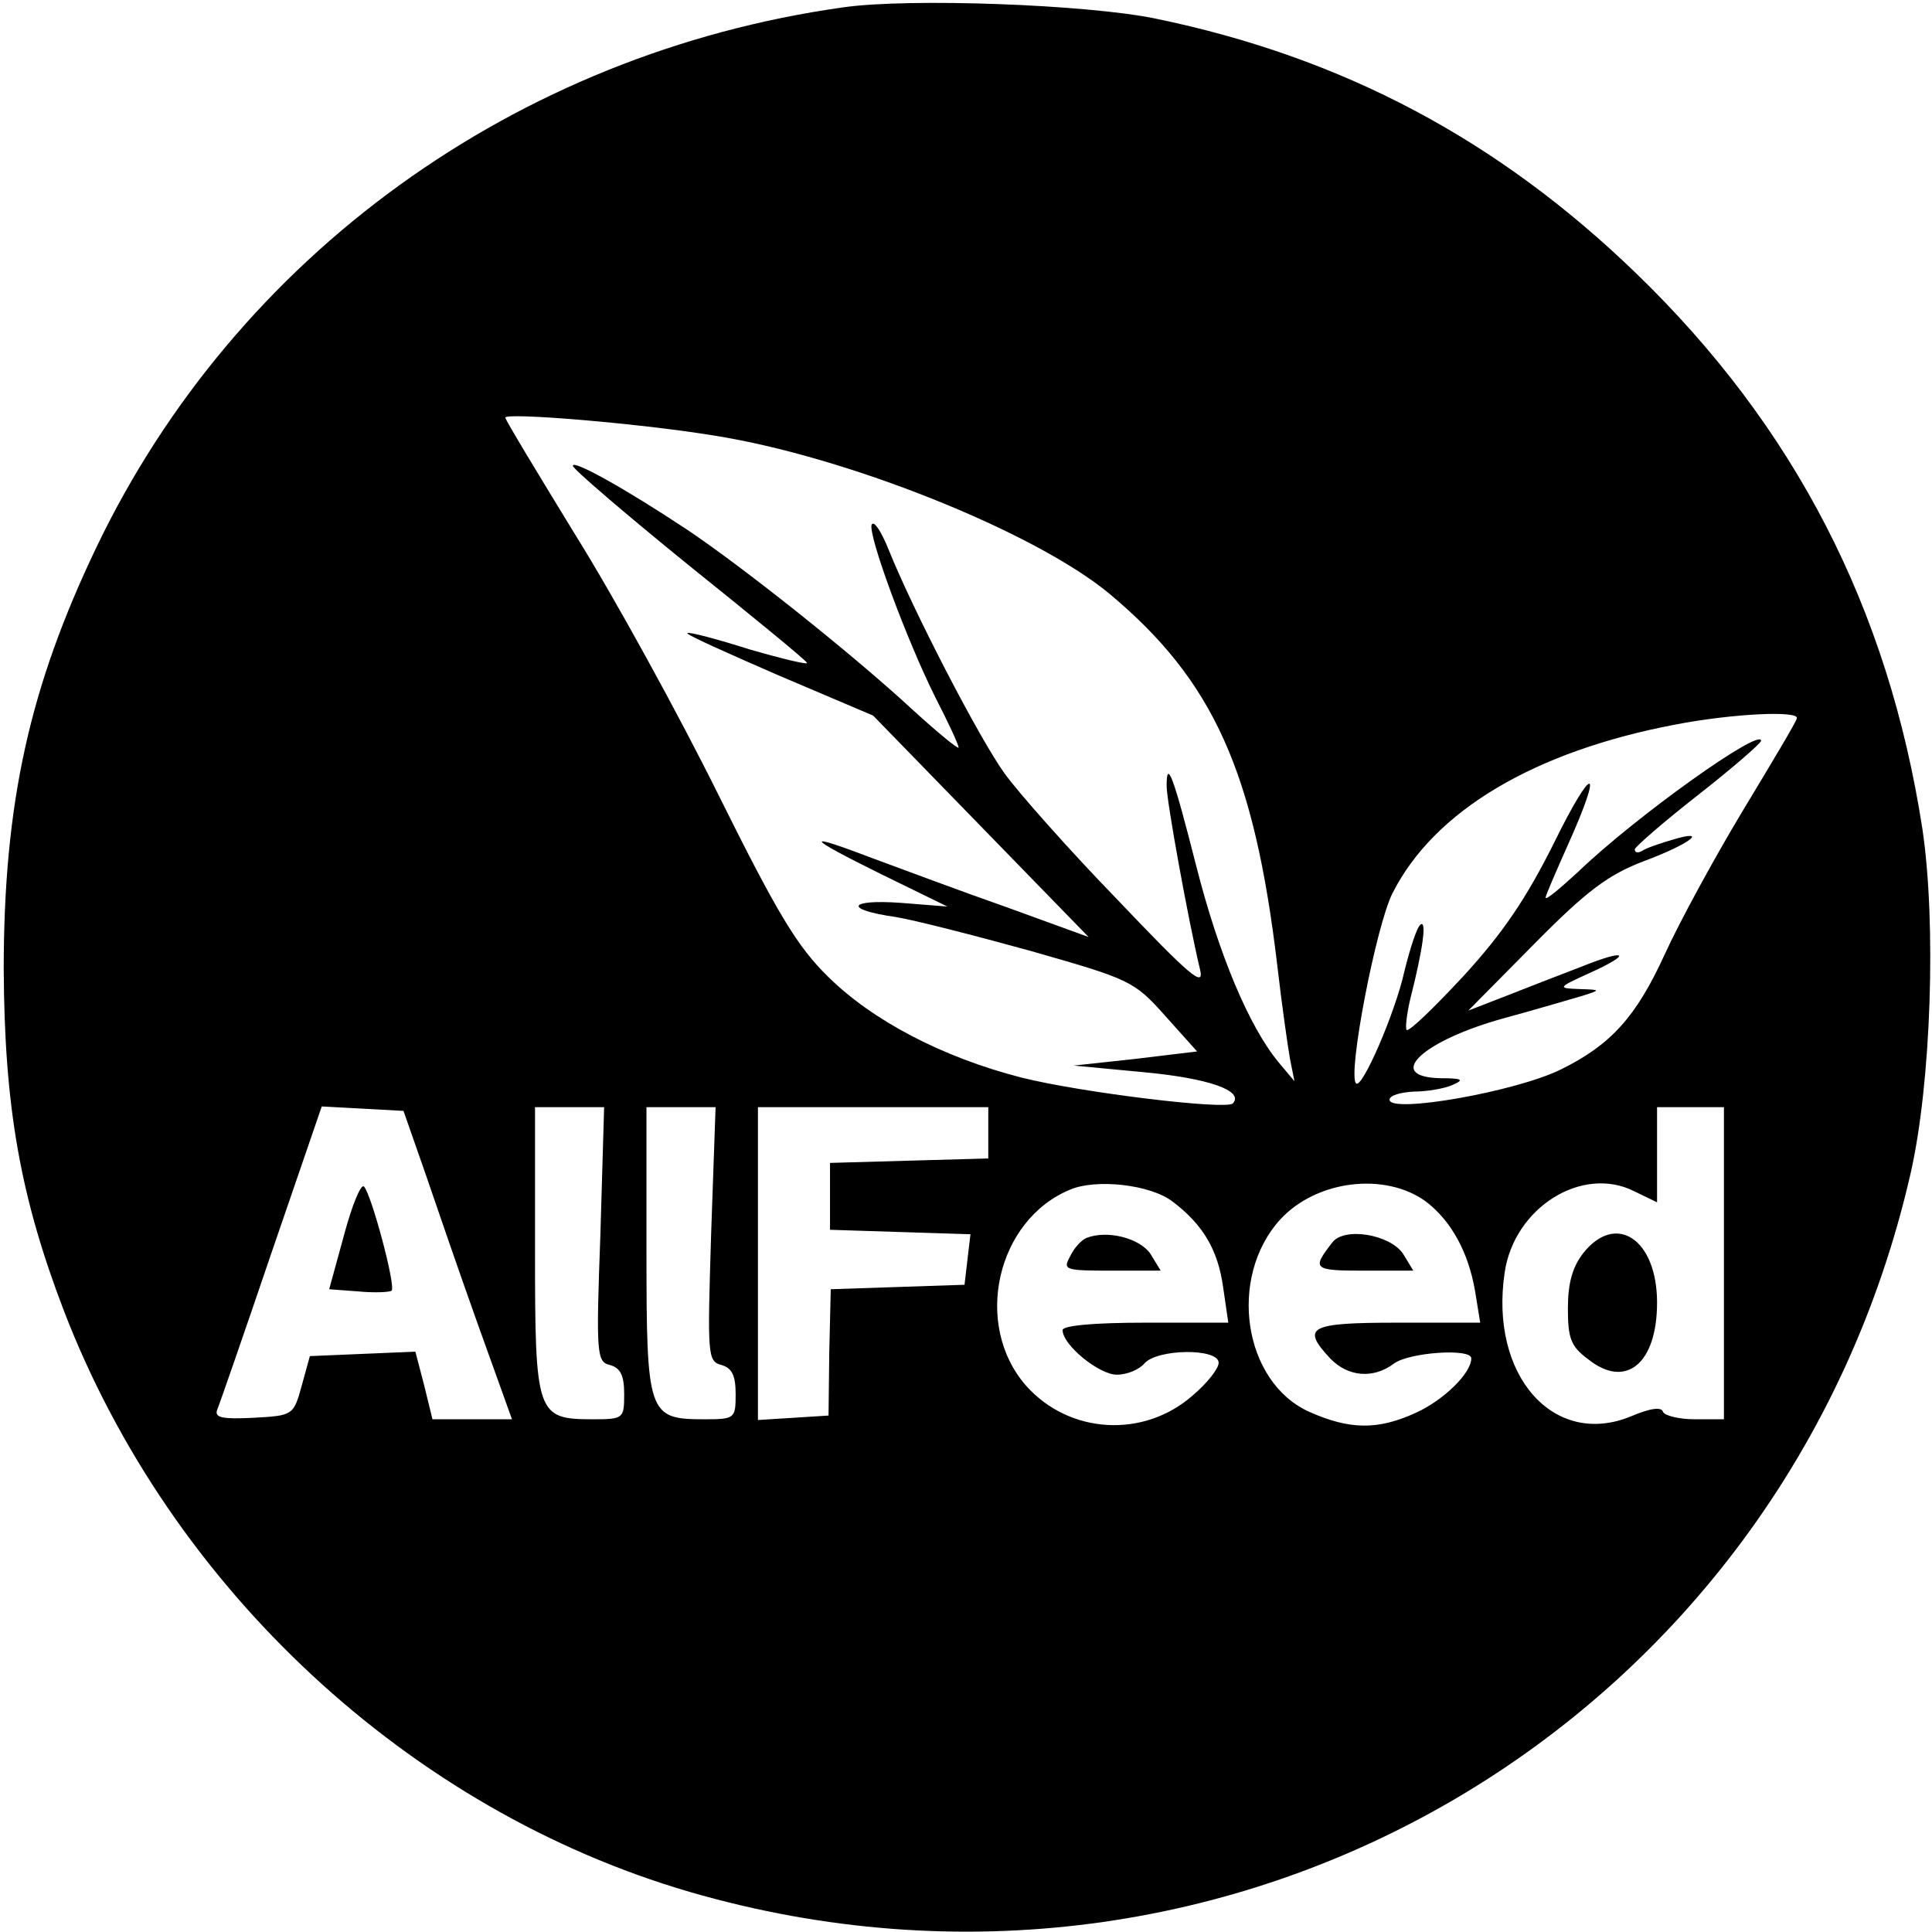 <svg version="1" xmlns="http://www.w3.org/2000/svg" width="346.667" height="346.667" viewBox="0 0 260 260"><path d="M113.4 1C69.4 7.2 31.8 34.4 13 73.6 4 92.4.5 108 .5 130.5c.1 18.4 2.2 30.5 8.1 45.9 14.4 37.4 46.5 67.2 84.2 78.2 72.9 21.2 147.3-22.5 164.3-96.6 2.8-12.2 3.5-33.8 1.6-46.5-4.6-29.7-17.2-54.1-38.5-74.7-18.6-18-39.5-29.1-64.7-34.3C146.3.6 122.3-.3 113.4 1zM96 58.6c17.9 2.8 43.3 13 53.3 21.3 14 11.7 19.5 23.9 22.6 50.1.6 5.2 1.4 10.8 1.7 12.5l.6 3-2.1-2.5c-4-4.8-8.1-14.6-11.1-26.4-3.1-12.2-4-14.6-4-10.8 0 2 2.9 18 4.5 24.7.6 2.5-1.4.8-11.1-9.4-6.6-6.8-13.4-14.5-15.2-17-3.4-4.7-12.3-21.9-15.6-30.1-1-2.5-2-4-2.3-3.4-.5 1.4 4.7 15.5 8.6 23.3 1.7 3.3 3.1 6.3 3.1 6.7 0 .3-2.8-2-6.2-5.1-8-7.4-22.7-19.1-30.3-24.2-8.6-5.7-15.5-9.5-15.4-8.6 0 .4 7 6.4 15.5 13.3 8.6 6.9 15.8 12.8 16 13.2.2.3-3.2-.5-7.7-1.8-4.4-1.4-8.2-2.4-8.4-2.2-.2.2 5.4 2.7 12.3 5.7l12.7 5.4 14.5 14.9 14.5 14.9-11-4c-6-2.1-14-5.1-17.8-6.5-9.7-3.7-9.5-3.1.8 2l9 4.4-6.3-.5c-7.1-.5-7.7.9-.7 1.9 2.5.4 10.7 2.5 18.3 4.6 13.3 3.8 13.8 4 18 8.7l4.3 4.8-8.3 1-8.3.9 9.5.9c8.6.8 13.5 2.5 11.9 4.2-1 .9-20.6-1.5-28.5-3.5-10.5-2.7-19.9-7.6-25.9-13.5-4.2-4.1-6.8-8.4-14.8-24.5-5.3-10.7-13.9-26.4-19.2-34.9-5.2-8.5-9.5-15.6-9.5-15.9 0-.7 17.5.7 28 2.4zm145.8 38.1c-.1.5-3.4 6-7.2 12.3-3.8 6.3-8.6 15.1-10.6 19.5-3.8 8.3-7.2 12.1-13.9 15.4-6 3-23.1 6-23.1 4.1 0-.6 1.5-1 3.3-1.1 1.7 0 4.1-.4 5.2-.9 1.6-.7 1.3-.9-1.7-.9-7.6-.2-2.3-5.1 8.7-8.1 4.4-1.2 9.1-2.6 10.5-3 2.5-.8 2.4-.8-.5-.9-2.9-.1-2.9-.2 1.3-2.1 6-2.7 5.2-3.4-1-.9-2.9 1.1-7.5 2.9-10.3 4l-4.9 1.9 8.9-9c7.1-7.2 10-9.3 14.7-11.1 6.2-2.3 8.9-4.4 3.9-2.9-1.7.5-3.5 1.1-4.1 1.5-.5.3-1 .3-1-.2.1-.4 3.9-3.7 8.5-7.3 4.6-3.6 8.4-6.9 8.5-7.3.1-1.9-16.8 10.1-24.7 17.7-2.4 2.2-4.3 3.8-4.3 3.4 0-.3 1.4-3.5 3-7.1 4.9-10.9 3.4-11-1.9-.2-3.7 7.4-6.8 12-12.1 17.8-4 4.3-7.4 7.6-7.7 7.3-.2-.2 0-2.1.5-4.2 1.7-6.7 2.2-10.5 1.4-10-.5.3-1.4 3.1-2.2 6.3-1.2 5.5-5.7 15.9-6.5 15.1-1.2-1.1 2.7-21.3 4.9-25.6 5.6-11.1 19.1-19.1 38.1-22.7 7.8-1.5 16.8-1.9 16.3-.8zM57.1 157.5c1.5 4.4 4.7 13.7 7.2 20.7l4.6 12.8H58.2l-1.1-4.5-1.2-4.6-7.1.3-7.1.3-1.1 4c-1.1 4-1.2 4-6.5 4.3-4.1.2-5.2 0-4.9-1 .3-.7 3.6-10.2 7.3-21.1l6.8-19.8 5.5.3 5.5.3 2.8 8zm23.7 8.6c-.6 16.2-.5 17.2 1.3 17.6 1.4.4 1.9 1.4 1.9 3.9 0 3.3-.1 3.4-4.2 3.4-7.6 0-7.8-.6-7.8-22.7V149h9.3l-.5 17.1zm14.9 0c-.5 16.3-.5 17.1 1.4 17.6 1.4.4 1.9 1.4 1.9 3.9 0 3.3-.1 3.4-4.2 3.4-7.6 0-7.8-.6-7.8-22.7V149h9.3l-.6 17.1zm37.3-13.6v3.4l-10.7.3-10.6.3v9l9.4.3 9.5.3-.4 3.4-.4 3.4-9 .3-9 .3-.2 8.5-.1 8.5-4.7.3-4.8.3V149h31v3.5zm99 17.5v21h-3.9c-2.2 0-4.1-.5-4.3-1-.2-.7-1.7-.5-4.3.6-10.4 4.3-19.1-5.5-17-19.4 1.3-8.7 10.4-14.4 17.4-10.9l3.1 1.5V149h9v21zm-74.2-8.3c4.1 3.1 6.1 6.5 6.8 11.5l.7 4.8h-11.2c-7 0-11.1.4-11.1 1 0 2 4.9 6 7.3 6 1.4 0 3-.7 3.7-1.5 1.7-2 10-2.1 10-.1 0 .8-1.6 2.8-3.5 4.4-6.6 5.8-16.6 5.2-22.4-1.3-7.2-8.2-4-22.3 5.9-26.4 3.5-1.5 10.8-.7 13.8 1.6zm34.1 0c3.4 2.6 5.7 6.8 6.6 12l.7 4.3h-11.1c-12 0-13 .6-9.1 4.8 2.4 2.5 5.8 2.8 8.6.7 2-1.5 10.4-2.1 10.4-.7 0 2-3.7 5.6-7.4 7.3-5.2 2.4-9 2.3-14.4-.1-8.9-4-11-18.1-3.9-25.9 4.9-5.3 14.1-6.4 19.6-2.4z"/><path d="M46.3 166.2l-2 7.3 4 .3c2.1.2 4.1.1 4.4-.1.6-.6-2.7-12.9-3.7-14-.4-.5-1.6 2.4-2.7 6.5zM213.1 168.6c-1.5 1.9-2.1 4.1-2.1 7.5 0 4 .4 5.1 2.7 6.8 5.1 4.1 9.3.6 9.3-7.6 0-8.5-5.5-12.2-9.9-6.7zM146.2 166.6c-.7.3-1.7 1.4-2.2 2.5-1 1.8-.7 1.9 5.6 1.9h6.6l-1.4-2.3c-1.5-2.1-5.8-3.2-8.6-2.1zM179.3 167.2c-2.8 3.6-2.6 3.8 4.3 3.8h6.6l-1.4-2.3c-1.8-2.6-7.9-3.6-9.5-1.5z"/></svg>